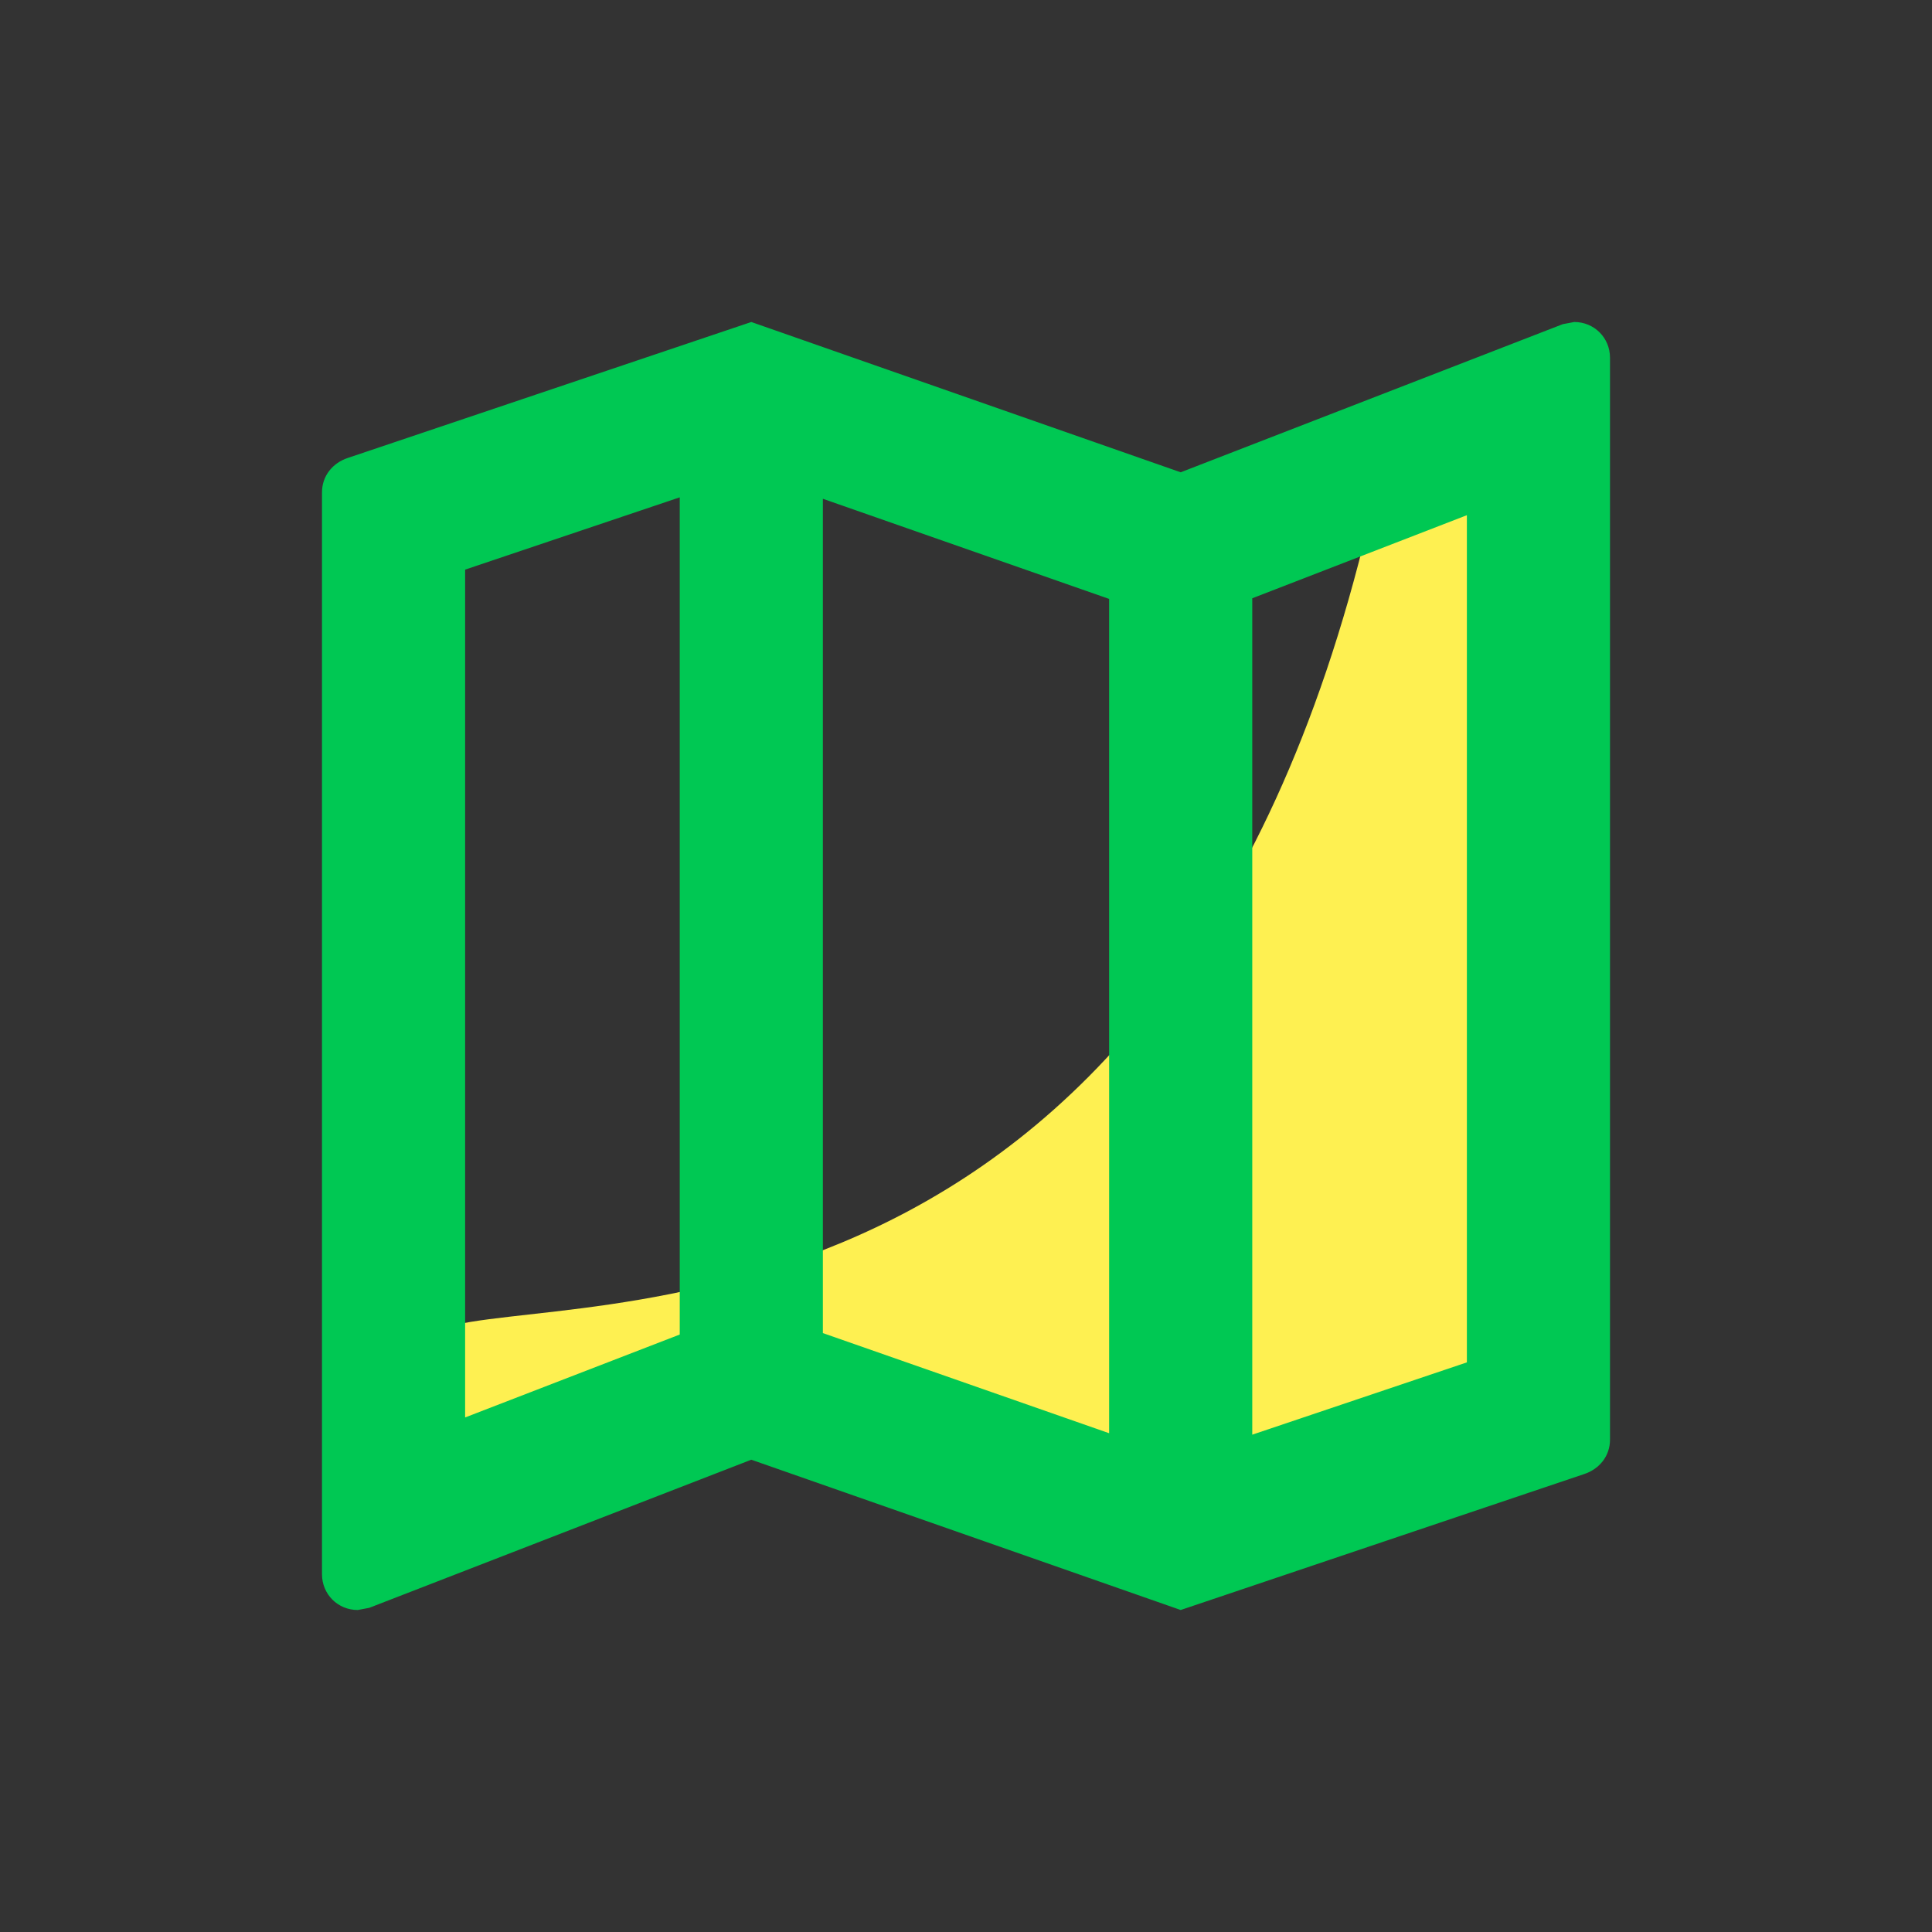 <svg xmlns="http://www.w3.org/2000/svg" width="24" height="24" fill="none" viewBox="0 0 24 24">
    <rect x="0" y="0" width="24" height="24" fill="#333333" stroke="none"/>
    <path fill="#FEF051" d="M19.5 17L15 18.5 9.5 17 5 18.5l.5-2c1.5-.5 9 .5 11.5-10l2.5-1V17z"/>
    <path fill="#00C853" d="M19.556 4l-.143.027-4.746 1.84L9.333 4 4.32 5.689c-.187.062-.32.222-.32.427v13.44c0 .248.196.444.444.444l.143-.027 4.746-1.84L14.667 20l5.013-1.689c.187-.062.32-.222.32-.427V4.444c0-.248-.196-.444-.444-.444zm-9.334 2.196l3.556 1.244v10.364l-3.556-1.244V6.196zm-4.444.88l2.666-.898v10.4l-2.666 1.03V7.077zm12.444 9.848l-2.666.898V7.432L18.222 6.4v10.524z"/>
</svg>
